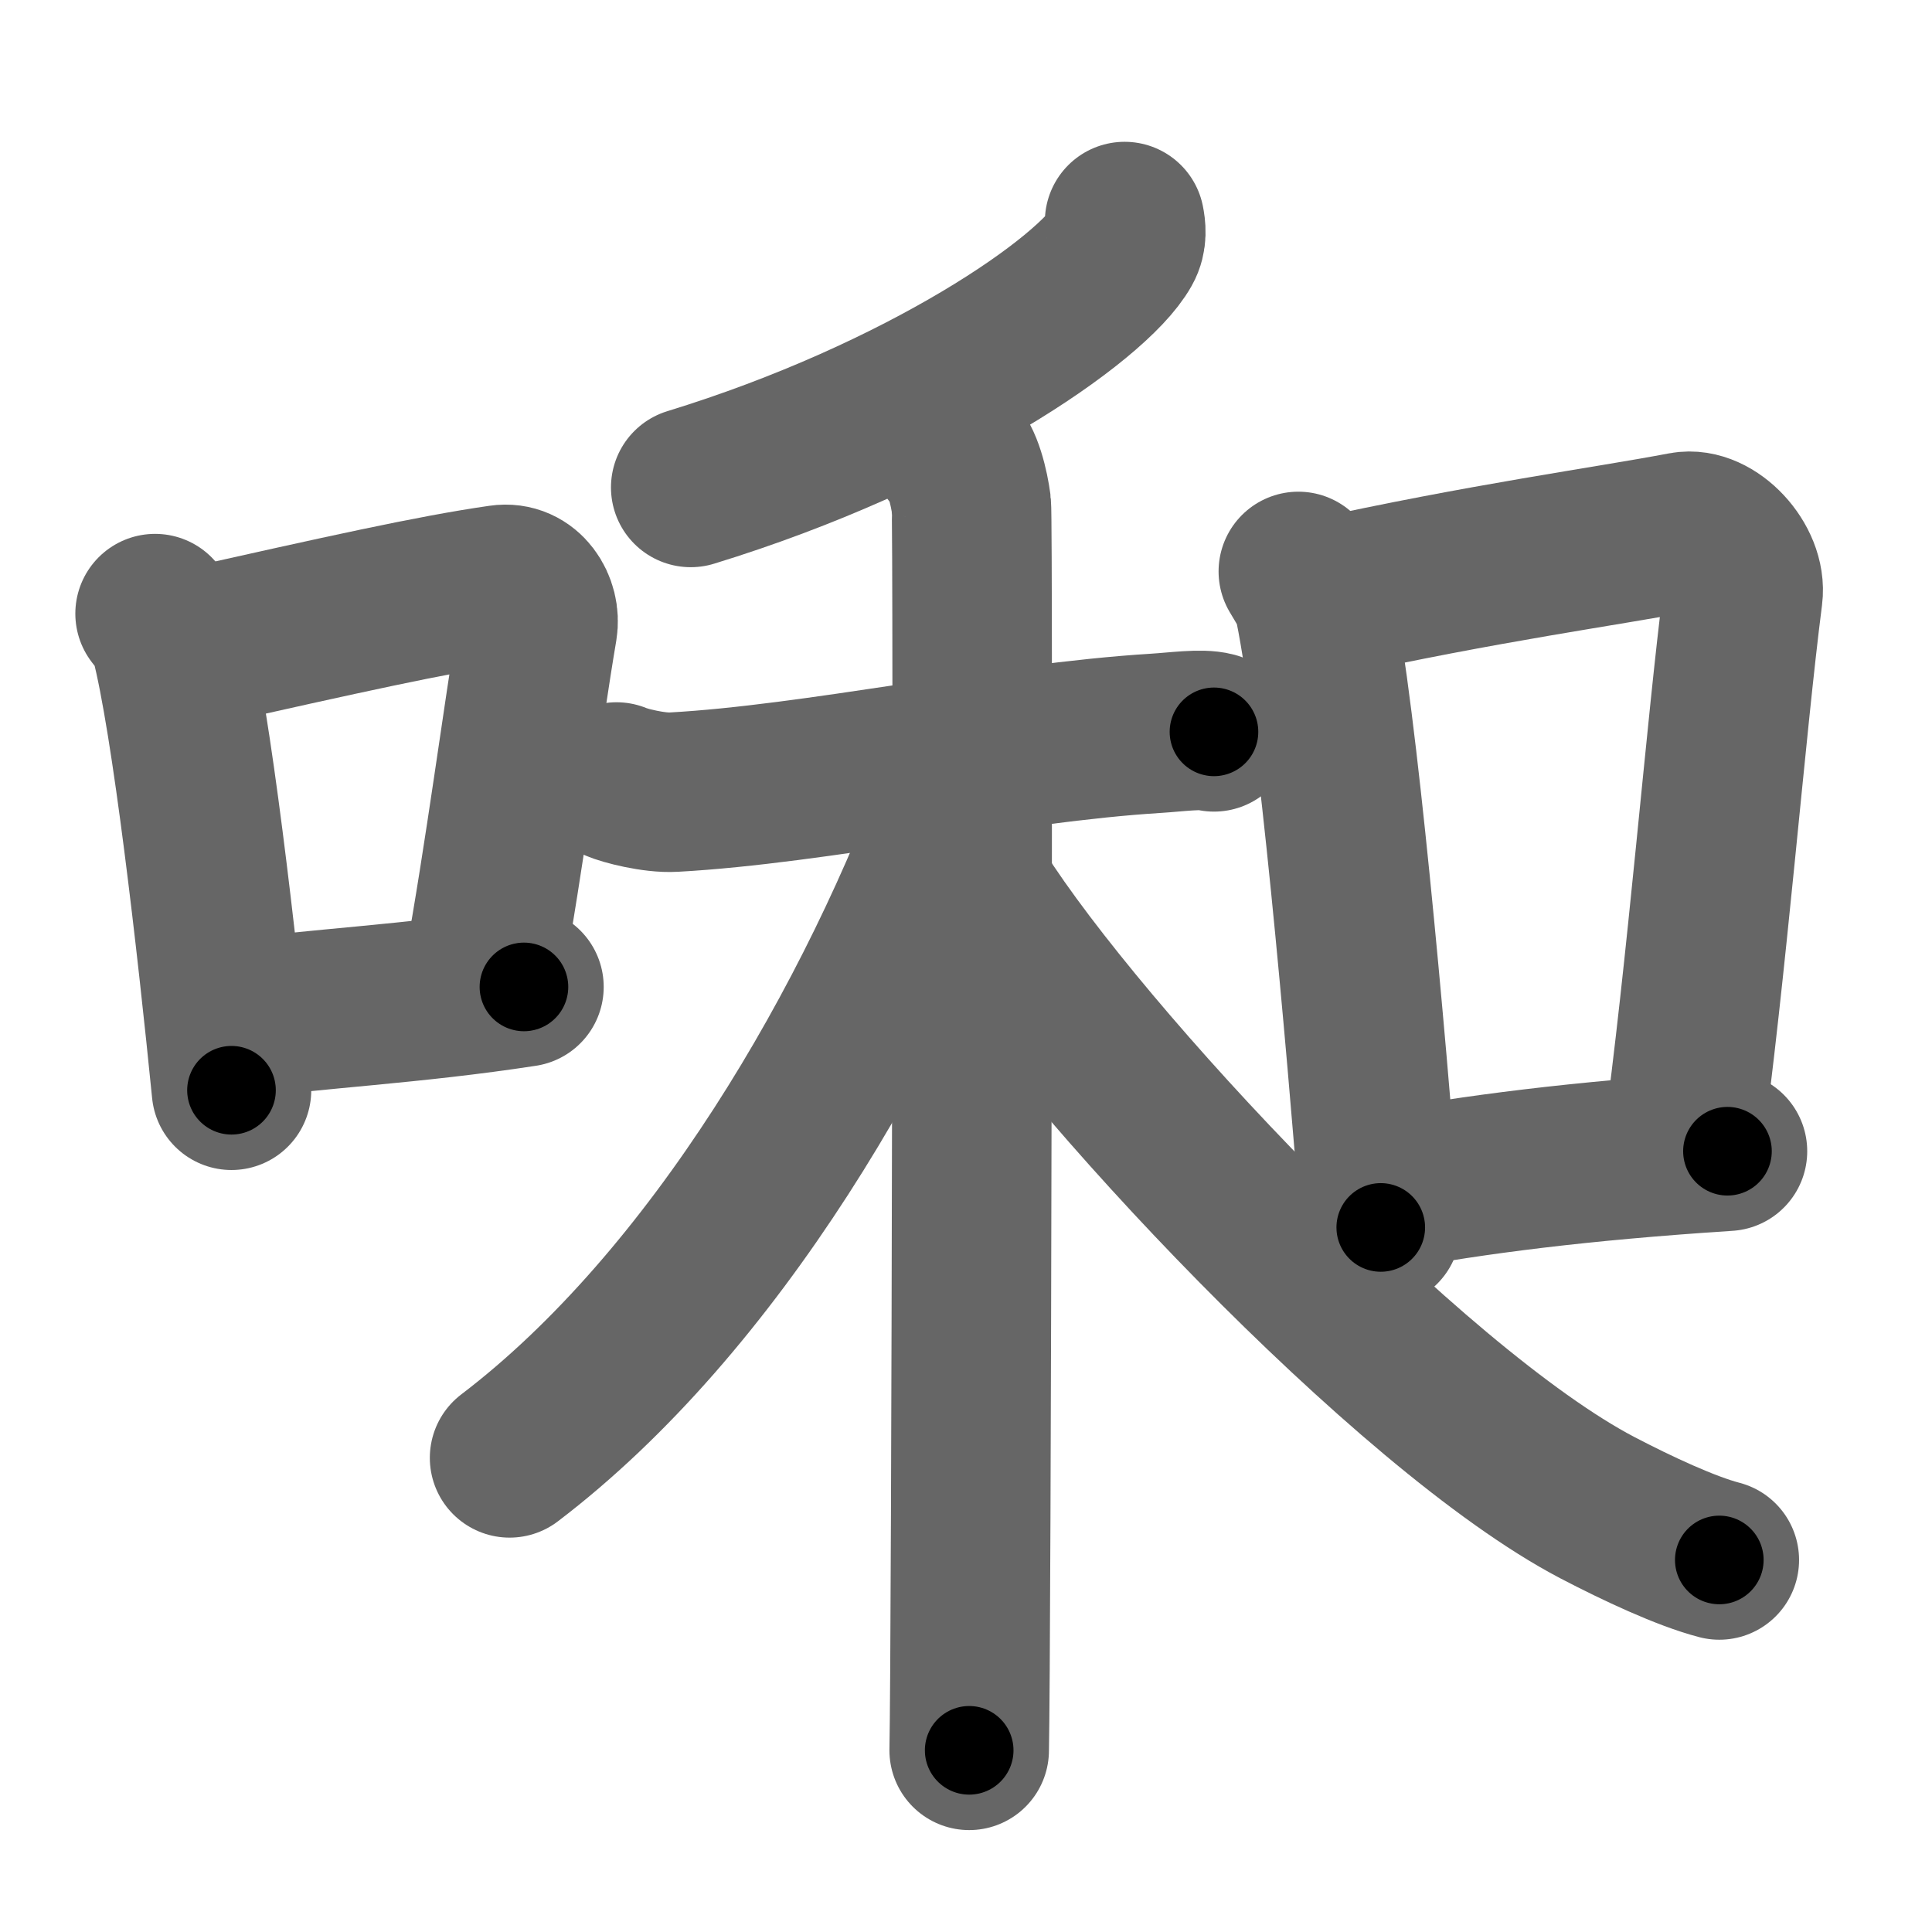 <svg xmlns="http://www.w3.org/2000/svg" width="109" height="109" viewBox="0 0 109 109" id="555d"><g fill="none" stroke="#666" stroke-width="9" stroke-linecap="round" stroke-linejoin="round"><g><g><path d="M8.75,34.62c0.35,0.46,0.7,0.85,0.85,1.43c1.2,4.58,2.64,17.23,3.46,25.46" /><path d="M10.91,36.56c8.42-1.88,13.44-3.01,17.34-3.57c1.43-0.21,2.28,1.22,2.08,2.42c-0.85,5-1.83,12.73-3.09,19.64" /><path d="M13.14,57.54c4.59-0.64,10.12-0.89,16.42-1.86" /></g><g><g><g><path d="M63.45,12.5c0.07,0.35,0.15,0.91-0.14,1.42c-1.67,2.99-11.24,9.56-24.34,13.58" /></g><g><path d="M34.78,44.12c0.42,0.19,2.11,0.64,3.24,0.57c7.99-0.44,18.64-2.79,27.23-3.32c1.12-0.07,2.53-0.27,3.24-0.08" /><path d="M53.71,25.5c0.61,0.46,0.97,2.05,1.09,2.97c0.12,0.91,0,64.58-0.12,70.28" /><path d="M54.55,43.68c-5.05,14.07-14.3,29.82-25.8,38.57" /><path d="M55.12,50.46c5.88,9.29,24.38,29.04,35,34.6c2.26,1.18,5,2.46,6.88,2.95" /></g></g><g><path d="M73.25,32.24c0.37,0.64,0.76,1.17,0.92,1.96c1.29,6.31,2.84,23.72,3.73,35.05" /><path d="M74.58,33.77c9.17-2.02,16.05-2.94,20.42-3.77c1.6-0.3,3.56,1.8,3.33,3.58c-0.95,7.37-2.05,21.27-3.46,31.46" /><path d="M78.07,67.2c5.14-0.94,10.93-1.7,19.39-2.25" /></g></g></g></g><g fill="none" stroke="#000" stroke-width="5" stroke-linecap="round" stroke-linejoin="round"><path d="M8.75,34.62c0.35,0.46,0.7,0.85,0.85,1.43c1.2,4.58,2.64,17.23,3.46,25.46" stroke-dasharray="27.386" stroke-dashoffset="27.386"><animate attributeName="stroke-dashoffset" values="27.386;27.386;0" dur="0.274s" fill="freeze" begin="0s;555d.click" /></path><path d="M10.91,36.56c8.42-1.88,13.44-3.01,17.34-3.57c1.43-0.21,2.28,1.22,2.08,2.42c-0.85,5-1.83,12.73-3.09,19.64" stroke-dasharray="41.31" stroke-dashoffset="41.31"><animate attributeName="stroke-dashoffset" values="41.31" fill="freeze" begin="555d.click" /><animate attributeName="stroke-dashoffset" values="41.31;41.31;0" keyTimes="0;0.399;1" dur="0.687s" fill="freeze" begin="0s;555d.click" /></path><path d="M13.14,57.54c4.59-0.64,10.12-0.89,16.42-1.86" stroke-dasharray="16.528" stroke-dashoffset="16.528"><animate attributeName="stroke-dashoffset" values="16.528" fill="freeze" begin="555d.click" /><animate attributeName="stroke-dashoffset" values="16.528;16.528;0" keyTimes="0;0.806;1" dur="0.852s" fill="freeze" begin="0s;555d.click" /></path><path d="M63.45,12.5c0.07,0.35,0.15,0.91-0.14,1.42c-1.67,2.99-11.24,9.56-24.34,13.58" stroke-dasharray="29.69" stroke-dashoffset="29.69"><animate attributeName="stroke-dashoffset" values="29.69" fill="freeze" begin="555d.click" /><animate attributeName="stroke-dashoffset" values="29.69;29.69;0" keyTimes="0;0.742;1" dur="1.149s" fill="freeze" begin="0s;555d.click" /></path><path d="M34.78,44.12c0.42,0.19,2.11,0.64,3.24,0.57c7.99-0.44,18.64-2.79,27.23-3.32c1.12-0.07,2.53-0.27,3.24-0.08" stroke-dasharray="34.003" stroke-dashoffset="34.003"><animate attributeName="stroke-dashoffset" values="34.003" fill="freeze" begin="555d.click" /><animate attributeName="stroke-dashoffset" values="34.003;34.003;0" keyTimes="0;0.772;1" dur="1.489s" fill="freeze" begin="0s;555d.click" /></path><path d="M53.71,25.5c0.61,0.46,0.97,2.05,1.09,2.97c0.12,0.91,0,64.58-0.12,70.28" stroke-dasharray="73.502" stroke-dashoffset="73.502"><animate attributeName="stroke-dashoffset" values="73.502" fill="freeze" begin="555d.click" /><animate attributeName="stroke-dashoffset" values="73.502;73.502;0" keyTimes="0;0.729;1" dur="2.042s" fill="freeze" begin="0s;555d.click" /></path><path d="M54.55,43.68c-5.05,14.07-14.3,29.82-25.8,38.57" stroke-dasharray="46.986" stroke-dashoffset="46.986"><animate attributeName="stroke-dashoffset" values="46.986" fill="freeze" begin="555d.click" /><animate attributeName="stroke-dashoffset" values="46.986;46.986;0" keyTimes="0;0.813;1" dur="2.512s" fill="freeze" begin="0s;555d.click" /></path><path d="M55.12,50.46c5.88,9.29,24.38,29.04,35,34.6c2.26,1.18,5,2.46,6.88,2.95" stroke-dasharray="57.037" stroke-dashoffset="57.037"><animate attributeName="stroke-dashoffset" values="57.037" fill="freeze" begin="555d.click" /><animate attributeName="stroke-dashoffset" values="57.037;57.037;0" keyTimes="0;0.815;1" dur="3.082s" fill="freeze" begin="0s;555d.click" /></path><path d="M73.25,32.24c0.37,0.64,0.76,1.17,0.92,1.96c1.29,6.31,2.84,23.72,3.73,35.05" stroke-dasharray="37.439" stroke-dashoffset="37.439"><animate attributeName="stroke-dashoffset" values="37.439" fill="freeze" begin="555d.click" /><animate attributeName="stroke-dashoffset" values="37.439;37.439;0" keyTimes="0;0.892;1" dur="3.456s" fill="freeze" begin="0s;555d.click" /></path><path d="M74.58,33.77c9.17-2.02,16.05-2.94,20.42-3.77c1.6-0.3,3.56,1.8,3.33,3.58c-0.95,7.37-2.05,21.27-3.46,31.46" stroke-dasharray="57.921" stroke-dashoffset="57.921"><animate attributeName="stroke-dashoffset" values="57.921" fill="freeze" begin="555d.click" /><animate attributeName="stroke-dashoffset" values="57.921;57.921;0" keyTimes="0;0.857;1" dur="4.035s" fill="freeze" begin="0s;555d.click" /></path><path d="M78.07,67.2c5.14-0.94,10.93-1.7,19.39-2.25" stroke-dasharray="19.533" stroke-dashoffset="19.533"><animate attributeName="stroke-dashoffset" values="19.533" fill="freeze" begin="555d.click" /><animate attributeName="stroke-dashoffset" values="19.533;19.533;0" keyTimes="0;0.954;1" dur="4.23s" fill="freeze" begin="0s;555d.click" /></path></g></svg>